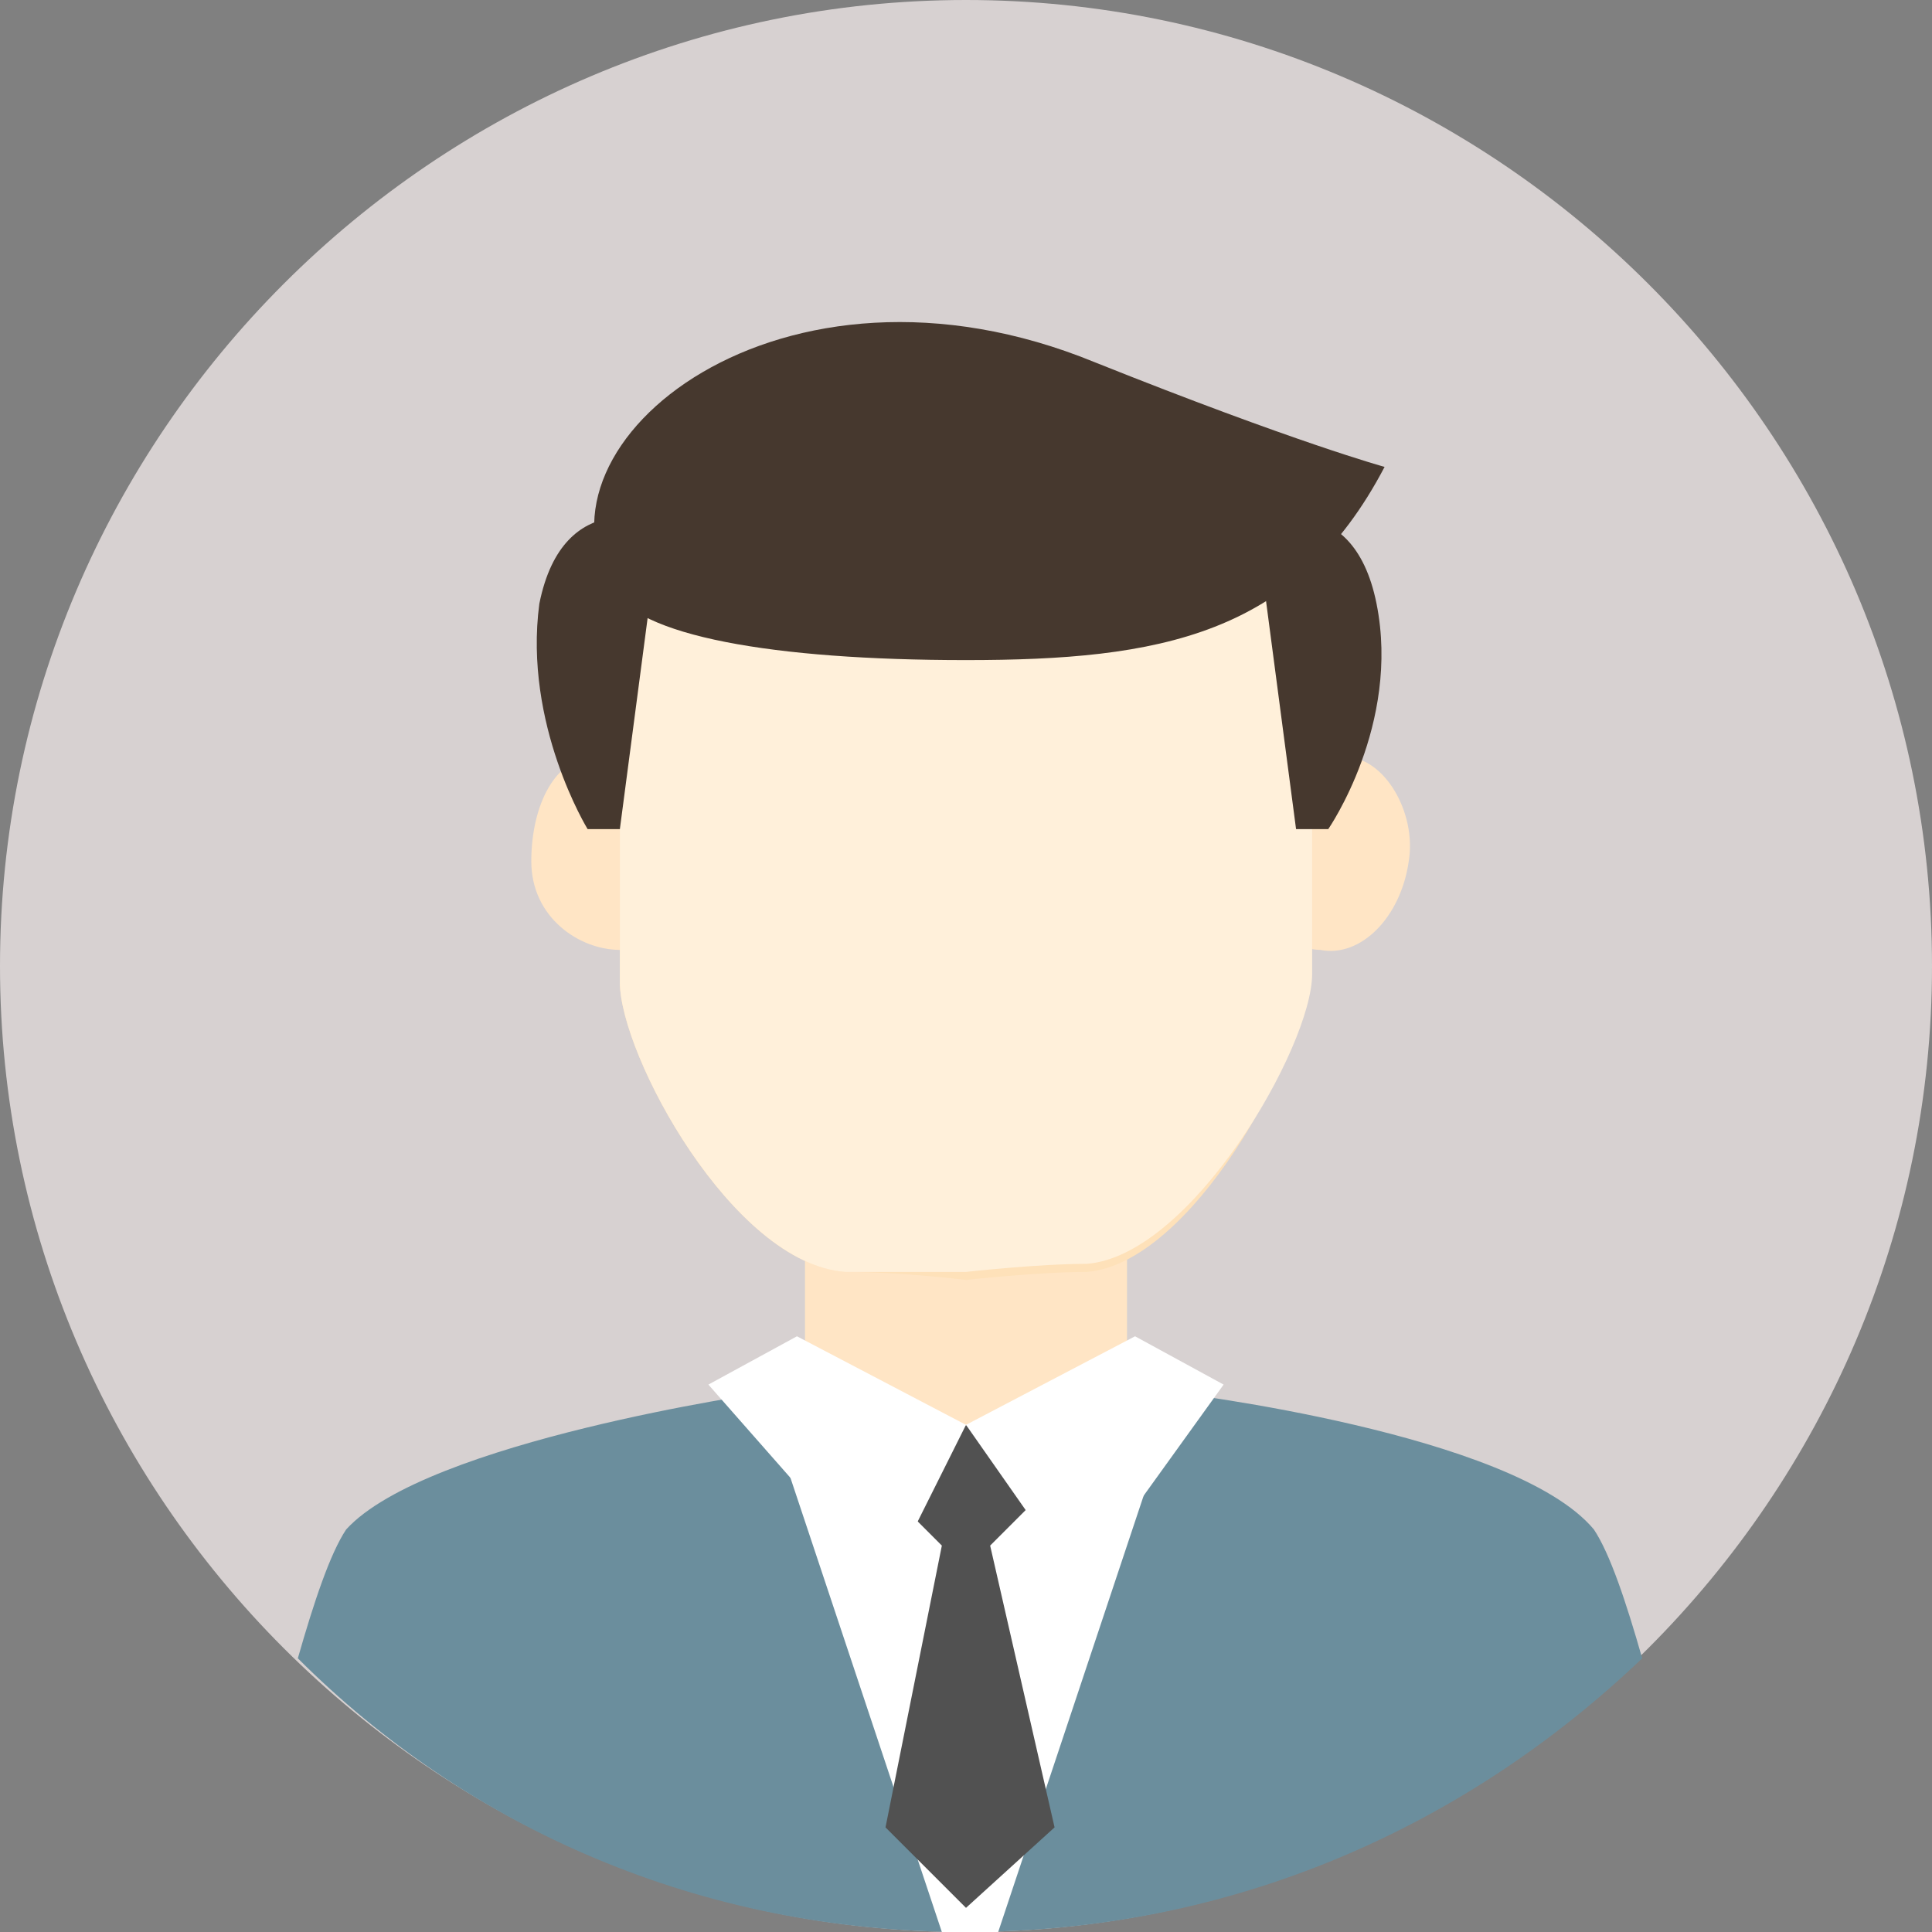 <svg t="1648864366083" class="icon" viewBox="0 0 1024 1024" version="1.1" xmlns="http://www.w3.org/2000/svg"
  p-id="43365" width="200" height="200">
  <rect x="0" y="0" width="1024" height="1024" fill="#808080" stroke="none"/>
  <path d="M0 512c0 281.6 230.4 512 512 512s512-230.4 512-512S793.6 0 512 0 0 230.4 0 512z" fill="#D7D1D1" p-id="43366">
  </path>
  <path
    d="M512 1024c140.8 0 264.541-55.459 358.4-145.059-8.541-29.882-17.059-55.482-25.6-68.282-42.659-51.2-221.859-72.518-221.859-72.518L512 768l-106.659-29.859s-179.2 25.6-221.882 72.518c-8.518 12.8-17.059 38.4-25.6 68.282C247.459 968.541 371.2 1024 512 1024z"
    fill="#6B8E9D" p-id="43367"></path>
  <path
    d="M281.6 456.541c0-29.882 12.8-55.482 34.141-55.482 21.318 0 42.659 17.082 46.918 46.941 4.282 29.859-12.8 55.459-34.118 55.459-21.341 0-46.941-17.059-46.941-46.918z m145.059 170.659v149.341h170.682V627.2h-170.682z m273.082-123.741c-21.341 0-38.4-29.859-34.141-55.459 4.259-29.859 25.6-51.2 46.941-46.941 21.318 0 38.4 29.882 34.118 55.482-4.259 29.859-25.6 51.2-46.918 46.918z"
    fill="#FFE5C5" p-id="43368"></path>
  <path
    d="M512 213.341s-183.459 8.518-183.459 106.659v200.541c0 38.4 59.718 149.318 119.459 153.6 29.859 0 64 4.259 64 4.259s38.4-4.259 64-4.259c55.459-4.282 115.2-115.2 115.2-153.6v-196.282c4.259-98.118-179.2-110.918-179.2-110.918"
    fill="#FEE1B9" p-id="43369"></path>
  <path
    d="M622.941 243.2C571.741 217.6 512 213.341 512 213.341c-8.541 0-183.459 8.518-183.459 106.659v200.541c0 38.4 59.718 149.318 119.459 153.6H512s38.4-4.282 64-4.282c55.459-4.259 119.459-115.2 119.459-153.6v-192c0-38.4-29.859-68.259-72.518-81.059"
    fill="#FFF0DA" p-id="43370"></path>
  <path d="M401.059 729.6L499.2 1024h29.859l98.141-294.4-115.2 25.6z" fill="#FFFFFF" p-id="43371"></path>
  <path d="M524.8 819.2l25.6-25.6L512 755.2l-38.4 38.4 25.6 25.6-29.859 149.341L512 1011.2l46.941-42.659z"
    fill="#515151" p-id="43372"></path>
  <path
    d="M512 755.2l89.6-46.941 46.941 25.6-76.8 106.682L512 755.2z m0 0l-89.6-46.941-46.941 25.6 93.882 106.682L512 755.2z"
    fill="#FFFFFF" p-id="43373"></path>
  <path
    d="M704 439.459h-17.059l-21.341-162.118s51.2-21.341 64 42.659c12.8 64-25.6 119.459-25.6 119.459m-392.541 0h17.082l21.318-162.118s-51.2-21.341-64 42.659c-8.518 64 25.6 119.459 25.6 119.459"
    fill="#46382E" p-id="43374"></path>
  <path
    d="M512 349.859c102.4 0 174.941-12.8 221.859-102.4 0 0-46.918-12.8-153.6-55.459-166.4-68.259-302.918 42.659-256 119.459 12.8 25.6 85.341 38.4 187.741 38.4z"
    fill="#46382E" p-id="43375"></path>
</svg>